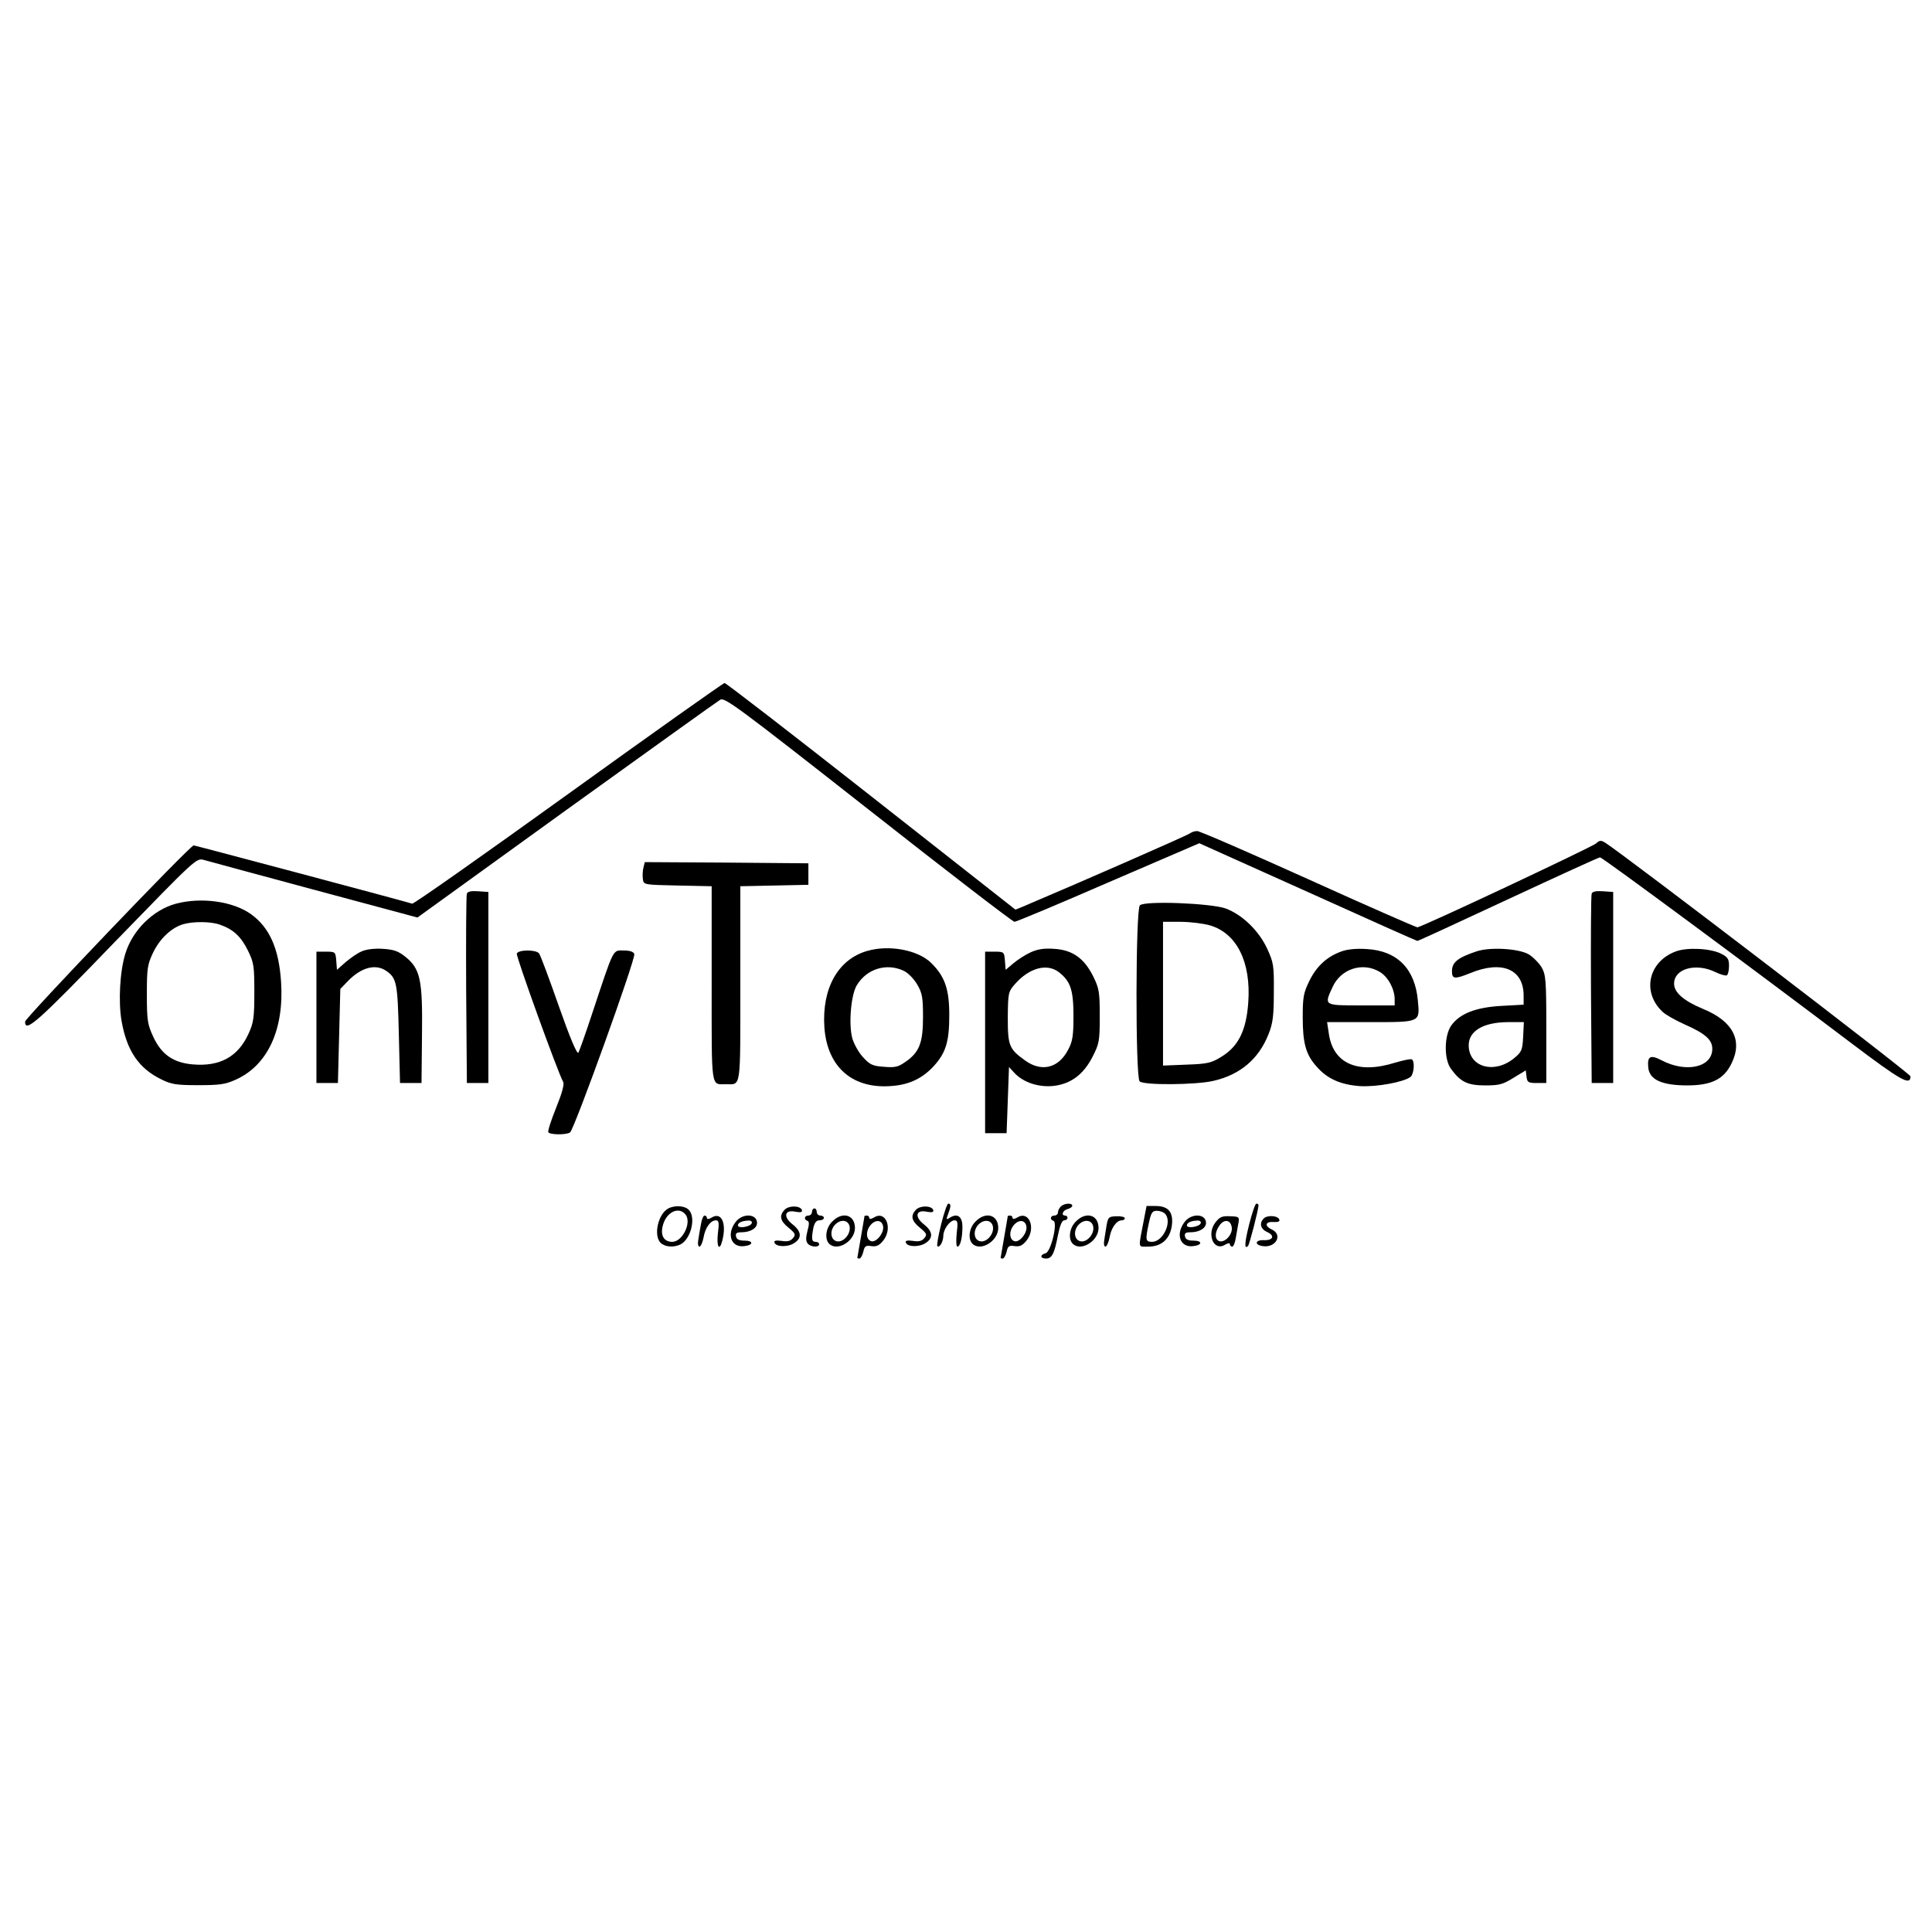 <?xml version="1.0" standalone="no"?>
<!DOCTYPE svg PUBLIC "-//W3C//DTD SVG 20010904//EN"
 "http://www.w3.org/TR/2001/REC-SVG-20010904/DTD/svg10.dtd">
<svg version="1.0" xmlns="http://www.w3.org/2000/svg"
 width="809pt" height="809pt" viewBox="0 0 809 809"
 preserveAspectRatio="xMidYMid meet">
<g transform="translate(0,809) scale(0.1,-0.1)"
fill="#000000" stroke="none">
<path d="M2380 4766 c-354 -255 -648 -462 -654 -460 -23 8 -909 244 -915 244
-15 0 -706 -723 -706 -738 0 -48 50 -4 374 332 342 352 343 354 375 345 17 -5
225 -61 462 -125 l432 -116 623 450 c343 247 633 455 645 462 18 11 70 -27
620 -459 329 -259 605 -471 612 -471 7 0 184 74 393 165 l381 164 454 -204
c250 -113 456 -205 459 -205 4 0 175 79 381 175 206 96 379 175 384 175 10 0
657 -479 1052 -778 208 -157 248 -180 248 -139 0 11 -1200 929 -1278 978 -17
11 -24 11 -39 -3 -19 -16 -731 -351 -748 -351 -5 0 -211 90 -456 201 -246 111
-455 202 -466 202 -10 0 -23 -4 -29 -9 -7 -7 -461 -206 -700 -307 l-32 -13
-603 474 c-332 261 -609 475 -615 475 -5 0 -300 -209 -654 -464z"/>
<path d="M2694 4456 c-3 -13 -4 -35 -2 -47 3 -24 4 -24 146 -27 l142 -3 0
-408 c0 -449 -4 -421 60 -421 64 0 60 -28 60 421 l0 408 143 3 142 3 0 45 0
45 -342 3 -343 2 -6 -24z"/>
<path d="M1955 4348 c-3 -7 -4 -189 -3 -403 l3 -390 45 0 45 0 0 400 0 400
-43 3 c-28 2 -44 -1 -47 -10z"/>
<path d="M6665 4348 c-3 -7 -4 -189 -3 -403 l3 -390 45 0 45 0 0 400 0 400
-43 3 c-28 2 -44 -1 -47 -10z"/>
<path d="M737 4306 c-96 -26 -182 -111 -212 -209 -23 -73 -30 -201 -16 -282
22 -125 72 -199 167 -245 42 -21 64 -24 154 -24 89 0 113 3 157 23 134 60 203
210 190 409 -9 139 -48 228 -126 284 -75 54 -208 72 -314 44z m184 -88 c55
-19 88 -49 117 -108 25 -51 27 -65 27 -175 0 -105 -3 -127 -24 -173 -44 -97
-120 -139 -234 -129 -82 7 -131 42 -165 115 -24 52 -27 68 -27 177 0 109 2
125 26 176 28 58 76 104 126 119 42 12 115 12 154 -2z"/>
<path d="M4773 4299 c-18 -18 -19 -719 -1 -737 17 -17 237 -15 309 2 113 26
190 92 231 196 18 45 22 77 22 175 1 112 -1 124 -28 183 -35 75 -104 142 -174
168 -62 22 -340 33 -359 13z m294 -84 c112 -33 172 -154 160 -322 -8 -117 -41
-184 -111 -227 -43 -27 -59 -31 -147 -34 l-99 -4 0 301 0 301 73 0 c40 0 96
-7 124 -15z"/>
<path d="M1514 4106 c-17 -7 -47 -28 -67 -45 l-36 -32 -3 38 c-3 37 -4 38 -43
38 l-40 0 0 -275 0 -275 45 0 45 0 5 197 5 197 30 31 c56 59 118 76 163 44 43
-30 47 -50 52 -264 l5 -205 45 0 45 0 2 200 c3 234 -7 278 -70 329 -30 24 -49
30 -95 33 -34 2 -69 -2 -88 -11z"/>
<path d="M3631 4108 c-122 -35 -190 -157 -179 -320 12 -168 120 -261 287 -245
71 6 126 33 173 85 49 55 63 101 63 212 0 109 -19 162 -76 218 -55 54 -176 77
-268 50z m153 -83 c19 -9 43 -34 57 -58 21 -36 24 -55 24 -137 0 -108 -16
-148 -76 -188 -28 -20 -43 -23 -88 -19 -47 3 -59 9 -87 40 -18 19 -38 55 -45
79 -16 58 -6 180 18 221 41 70 125 96 197 62z"/>
<path d="M4315 4102 c-22 -10 -54 -31 -72 -46 l-32 -27 -3 38 c-3 37 -4 38
-43 38 l-40 0 0 -380 0 -380 45 0 45 0 5 138 5 139 24 -26 c37 -39 101 -60
164 -53 72 9 124 48 162 122 28 55 30 66 30 169 0 102 -2 116 -28 169 -38 75
-87 110 -165 114 -41 3 -69 -2 -97 -15z m119 -83 c49 -38 61 -75 61 -184 0
-84 -4 -107 -23 -142 -40 -76 -111 -93 -179 -44 -68 49 -73 62 -73 181 1 100
2 107 28 137 60 70 136 91 186 52z"/>
<path d="M5617 4106 c-61 -22 -104 -62 -134 -123 -25 -51 -28 -69 -28 -153 0
-108 13 -156 58 -206 44 -51 100 -76 182 -82 71 -4 184 17 212 39 14 13 18 65
5 73 -5 3 -37 -4 -71 -14 -157 -49 -260 -3 -277 124 l-7 46 180 0 c212 0 209
-2 200 91 -12 133 -87 208 -214 215 -43 3 -82 -1 -106 -10z m161 -86 c35 -21
62 -72 62 -115 l0 -25 -140 0 c-158 0 -156 -1 -120 77 35 77 127 106 198 63z"/>
<path d="M6185 4107 c-81 -27 -105 -46 -105 -84 0 -33 11 -34 76 -8 133 55
224 17 224 -94 l0 -38 -92 -5 c-108 -6 -175 -32 -211 -82 -30 -43 -31 -142 -1
-182 40 -55 70 -69 143 -69 59 0 74 4 119 32 l51 31 3 -26 c3 -24 7 -27 43
-27 l40 0 0 225 c0 208 -2 228 -20 260 -12 19 -36 43 -54 54 -42 24 -159 31
-216 13z m193 -358 c-3 -57 -6 -64 -39 -91 -83 -67 -189 -36 -189 55 0 60 61
96 163 97 l68 0 -3 -61z"/>
<path d="M7017 4106 c-115 -43 -143 -171 -55 -253 12 -12 55 -36 93 -53 86
-38 115 -64 115 -102 0 -77 -109 -102 -212 -48 -48 25 -61 17 -56 -31 5 -50
57 -74 163 -74 102 0 154 26 186 93 47 96 5 176 -119 227 -82 34 -122 69 -122
106 0 63 91 88 172 49 22 -11 45 -17 49 -14 5 3 9 21 9 39 0 29 -5 37 -32 51
-44 23 -143 28 -191 10z"/>
<path d="M2164 4097 c-4 -11 172 -498 194 -537 6 -9 -4 -46 -29 -108 -21 -52
-36 -98 -33 -103 6 -11 74 -12 91 -1 17 11 276 729 269 747 -3 10 -19 15 -45
15 -46 0 -39 14 -130 -260 -28 -85 -55 -161 -59 -168 -6 -8 -36 64 -82 195
-40 114 -77 214 -83 221 -13 16 -86 16 -93 -1z"/>
<path d="M3941 2964 c-12 -48 -19 -89 -16 -92 9 -9 25 19 25 43 0 27 27 65 47
65 13 0 15 -9 9 -55 -3 -30 -2 -55 3 -55 12 0 21 36 21 83 0 42 -20 58 -51 39
-17 -11 -18 -10 -9 14 12 31 13 44 1 44 -5 0 -18 -39 -30 -86z"/>
<path d="M4442 3038 c-7 -7 -12 -18 -12 -25 0 -7 -7 -13 -15 -13 -17 0 -20
-17 -4 -22 19 -6 -10 -130 -33 -136 -24 -6 -23 -22 2 -22 25 0 35 20 50 98 8
40 17 62 26 62 8 0 14 5 14 10 0 6 -4 10 -10 10 -18 0 -10 22 10 27 11 3 20 9
20 14 0 13 -34 11 -48 -3z"/>
<path d="M5231 2964 c-20 -79 -21 -108 -5 -91 6 5 43 150 44 170 0 4 -4 7 -9
7 -5 0 -18 -39 -30 -86z"/>
<path d="M2797 3029 c-42 -24 -61 -113 -31 -143 18 -18 56 -21 85 -6 43 24 64
113 33 144 -17 18 -60 20 -87 5z m73 -24 c28 -33 -12 -115 -55 -115 -33 0 -49
24 -41 62 12 60 66 89 96 53z"/>
<path d="M3286 3025 c-24 -25 -20 -47 16 -76 29 -24 31 -29 18 -44 -10 -12
-23 -15 -48 -11 -23 3 -32 1 -29 -7 6 -19 56 -20 83 -2 33 21 30 49 -7 78 -41
32 -34 63 12 53 22 -4 29 -2 27 7 -7 19 -53 20 -72 2z"/>
<path d="M3836 3025 c-24 -25 -20 -47 16 -76 29 -24 31 -29 18 -44 -10 -12
-23 -15 -48 -11 -23 3 -32 1 -29 -7 6 -19 56 -20 83 -2 33 21 30 49 -7 78 -41
32 -34 63 12 53 22 -4 29 -2 27 7 -7 19 -53 20 -72 2z"/>
<path d="M4790 2983 c-24 -126 -27 -113 19 -113 55 0 90 32 98 88 7 56 -14 82
-68 82 l-38 0 -11 -57z m88 25 c32 -32 -7 -118 -54 -118 -27 0 -29 7 -13 80 9
42 14 50 33 50 12 0 27 -5 34 -12z"/>
<path d="M3400 3015 c0 -8 -7 -15 -15 -15 -17 0 -20 -17 -4 -22 8 -3 8 -14 0
-43 -7 -28 -7 -42 1 -52 12 -15 48 -18 48 -3 0 6 -7 10 -15 10 -16 0 -18 12
-9 59 5 21 12 31 25 31 11 0 19 5 19 10 0 6 -7 10 -15 10 -8 0 -15 7 -15 15 0
8 -4 15 -10 15 -5 0 -10 -7 -10 -15z"/>
<path d="M2935 2963 c-4 -21 -9 -50 -11 -65 -3 -16 -1 -28 5 -28 5 0 13 17 17
38 7 41 29 72 52 72 12 0 14 -10 8 -55 -6 -54 6 -77 18 -32 20 75 -3 125 -45
98 -12 -7 -19 -7 -19 -1 0 5 -4 10 -10 10 -5 0 -12 -17 -15 -37z"/>
<path d="M3081 2974 c-40 -51 -20 -109 35 -102 39 4 40 23 2 23 -23 0 -34 5
-36 18 -3 13 3 17 23 17 37 0 65 17 65 39 0 39 -60 42 -89 5z m67 -6 c-5 -15
-58 -24 -58 -9 0 11 17 19 43 20 11 1 17 -4 15 -11z"/>
<path d="M3485 2975 c-27 -26 -33 -73 -13 -93 34 -34 108 11 108 66 0 55 -52
71 -95 27z m73 -23 c4 -30 -26 -64 -52 -60 -28 4 -33 44 -10 69 24 26 58 21
62 -9z"/>
<path d="M3620 2998 c0 -2 -7 -41 -15 -88 -8 -47 -15 -86 -15 -87 0 -2 4 -3 9
-3 5 0 12 13 16 28 5 24 10 28 34 24 22 -3 33 3 50 24 40 51 10 127 -39 96
-12 -7 -20 -8 -20 -2 0 5 -4 10 -10 10 -5 0 -10 -1 -10 -2z m78 -44 c4 -28
-30 -69 -51 -61 -22 8 -22 45 0 69 21 23 47 19 51 -8z"/>
<path d="M4085 2975 c-27 -26 -33 -73 -13 -93 34 -34 108 11 108 66 0 55 -52
71 -95 27z m73 -23 c4 -30 -26 -64 -52 -60 -28 4 -33 44 -10 69 24 26 58 21
62 -9z"/>
<path d="M4220 2998 c0 -2 -7 -41 -15 -88 -8 -47 -15 -86 -15 -87 0 -2 4 -3 9
-3 5 0 12 13 16 28 5 24 10 28 34 24 22 -3 33 3 50 24 40 51 10 127 -39 96
-12 -7 -20 -8 -20 -2 0 5 -4 10 -10 10 -5 0 -10 -1 -10 -2z m78 -44 c4 -28
-30 -69 -51 -61 -22 8 -22 45 0 69 21 23 47 19 51 -8z"/>
<path d="M4505 2975 c-27 -26 -33 -73 -13 -93 34 -34 108 11 108 66 0 55 -52
71 -95 27z m73 -23 c4 -30 -26 -64 -52 -60 -28 4 -33 44 -10 69 24 26 58 21
62 -9z"/>
<path d="M4634 2961 c-3 -20 -8 -48 -10 -63 -3 -16 -1 -28 5 -28 5 0 13 17 17
38 7 40 29 72 51 72 7 0 13 4 13 9 0 5 -16 9 -35 8 -32 -1 -35 -4 -41 -36z"/>
<path d="M4961 2974 c-40 -51 -20 -109 35 -102 39 4 40 23 2 23 -23 0 -34 5
-36 18 -3 13 3 17 23 17 37 0 65 17 65 39 0 39 -60 42 -89 5z m67 -6 c-5 -15
-58 -24 -58 -9 0 11 17 19 43 20 11 1 17 -4 15 -11z"/>
<path d="M5090 2972 c-39 -49 -8 -124 40 -94 12 7 20 8 20 2 0 -5 4 -10 10
-10 5 0 12 17 15 38 4 20 8 48 11 62 4 24 2 26 -35 27 -33 2 -44 -3 -61 -25z
m68 -23 c3 -29 -29 -64 -53 -56 -19 8 -19 36 1 65 20 29 48 25 52 -9z"/>
<path d="M5292 2988 c-20 -20 -14 -44 14 -57 34 -15 25 -36 -15 -34 -36 1 -39
-20 -3 -25 55 -8 85 48 37 70 -32 15 -26 34 9 31 17 -1 26 2 23 10 -5 17 -50
20 -65 5z"/>
</g>
</svg>
